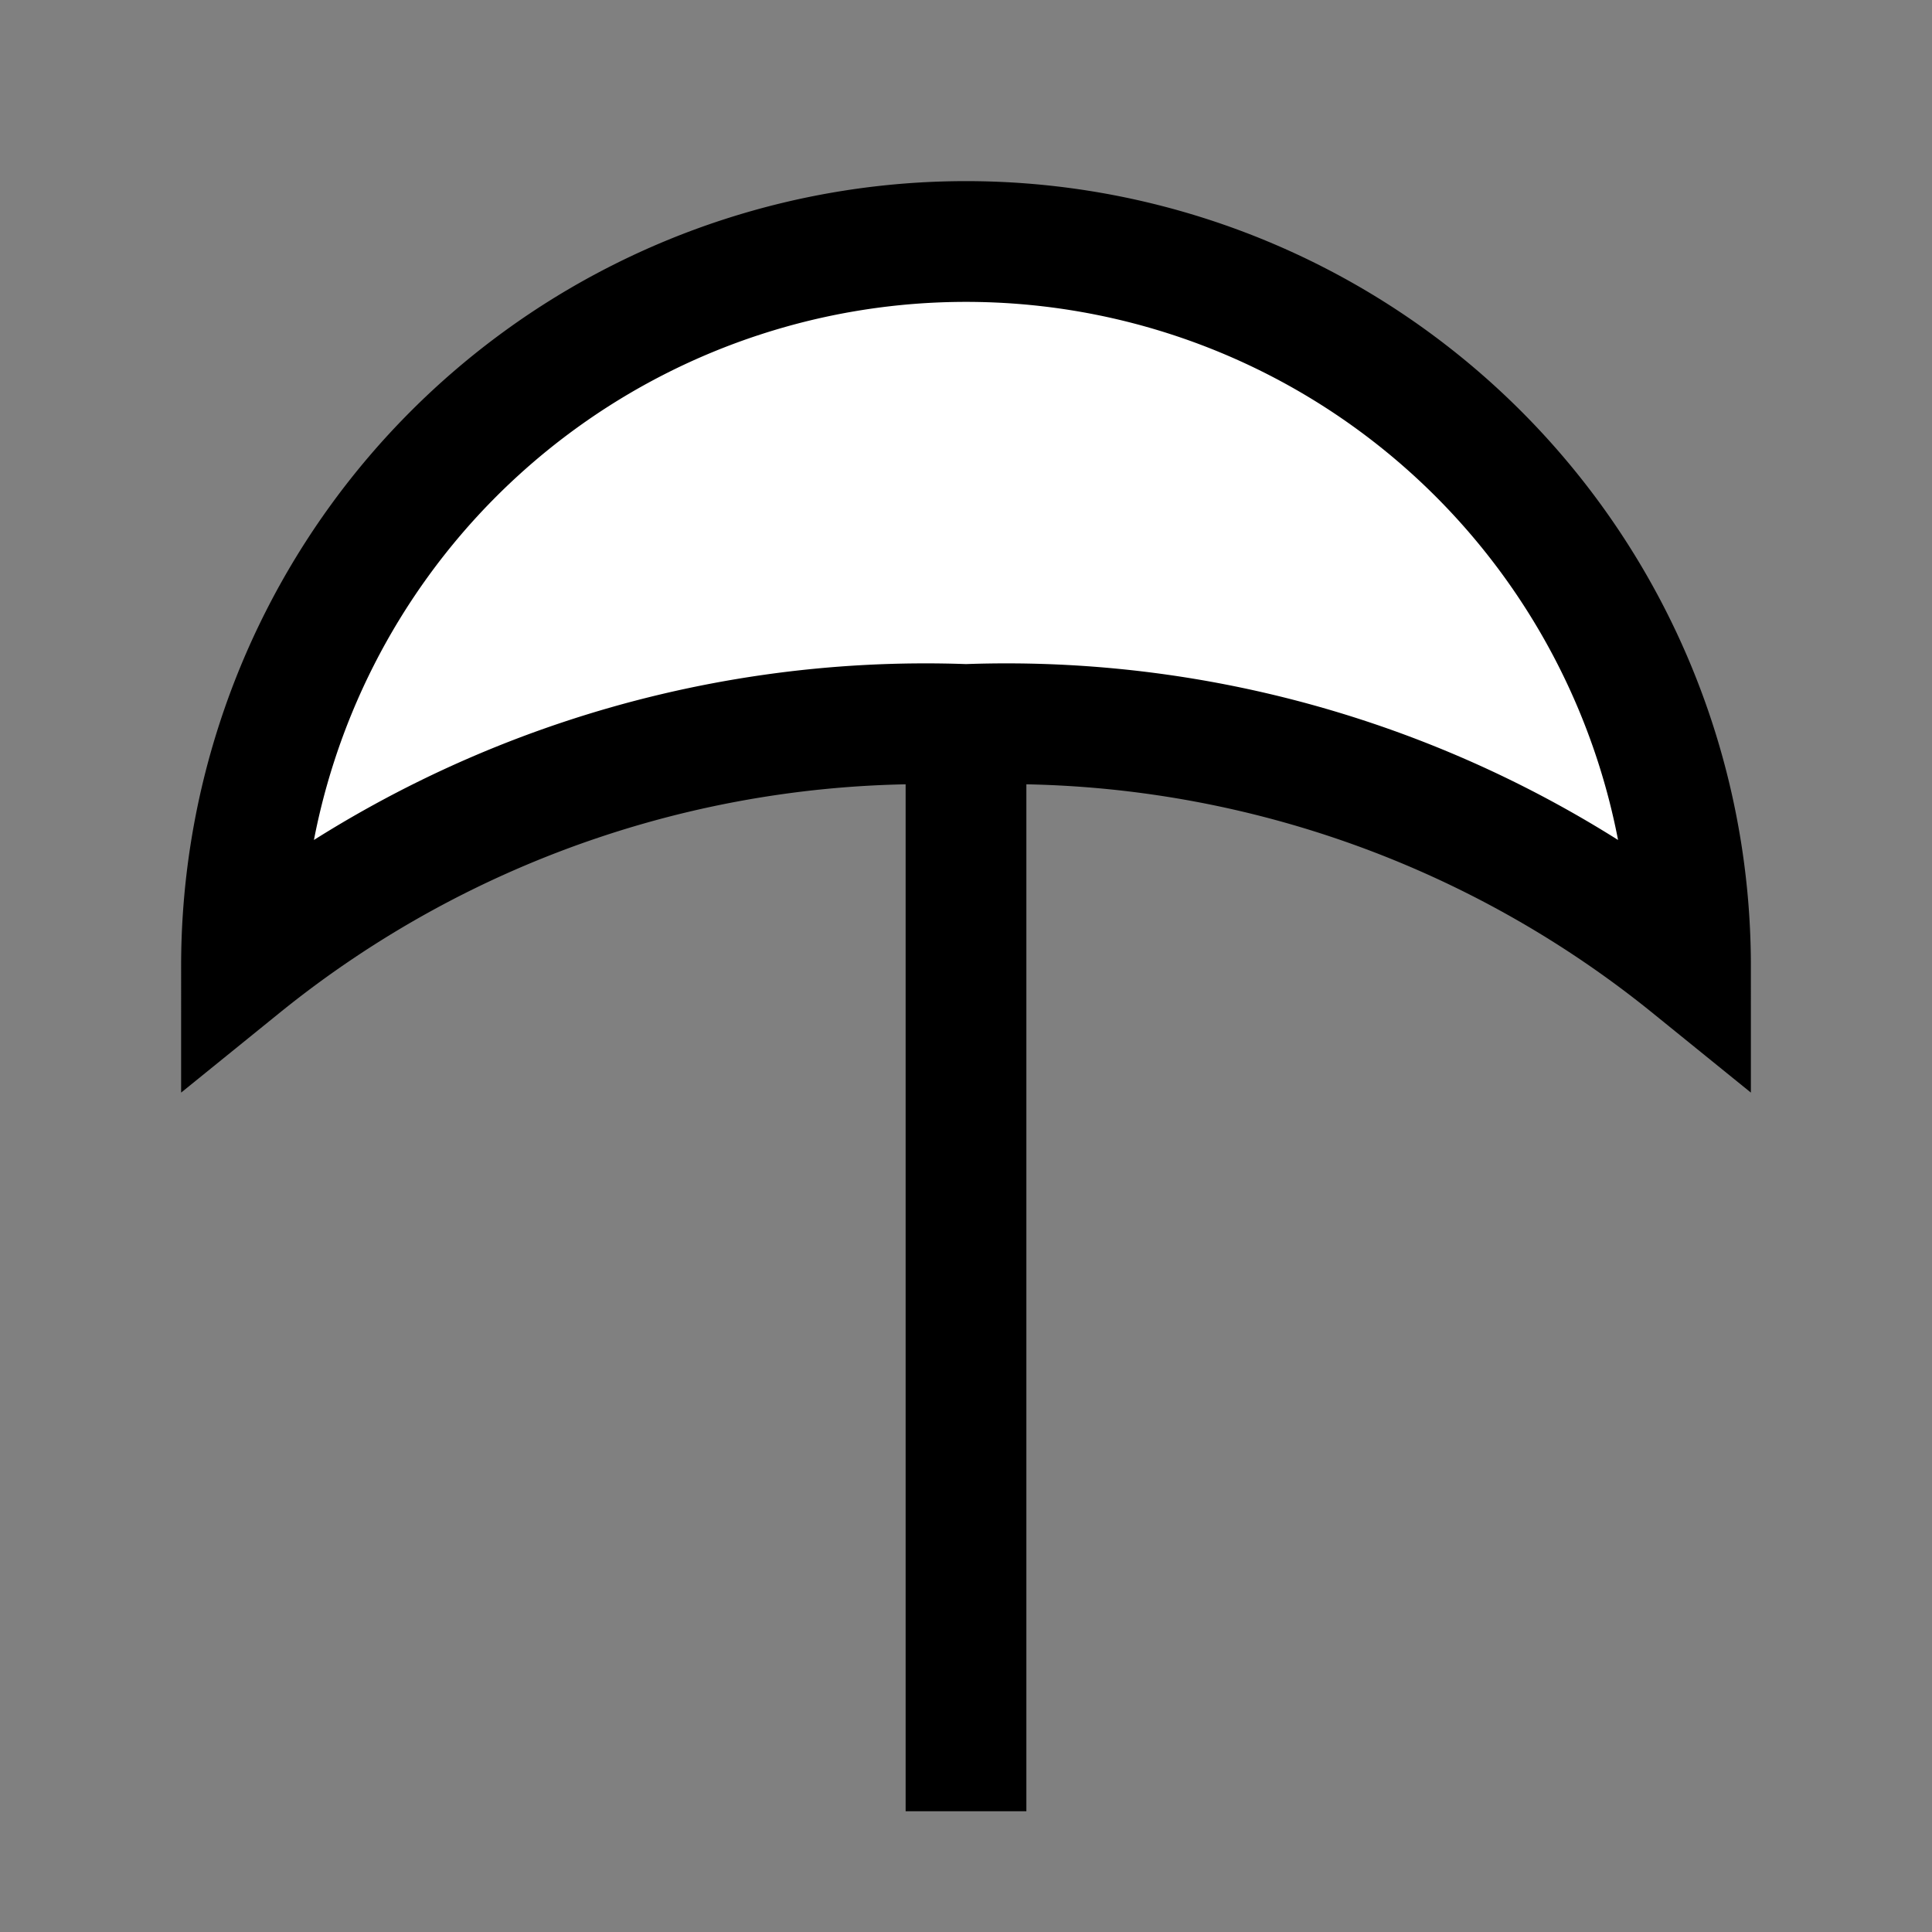<?xml version="1.0" encoding="utf-8" standalone="no"?>
<svg version="1.1" viewBox="-8 -15 16 16" xmlns="http://www.w3.org/2000/svg">
    <rect x="-8" y="-15" width="16" height="16" fill="#808080" stroke="none"/>
    <path style="fill:white; stroke:black; stroke-width: 1" d="M0,0 V-9 A9,9,0,0,1,6,-7 A6,6,0,0,0,-6,-7 A9,9,0,0,1,0,-9 Z" />
</svg>
